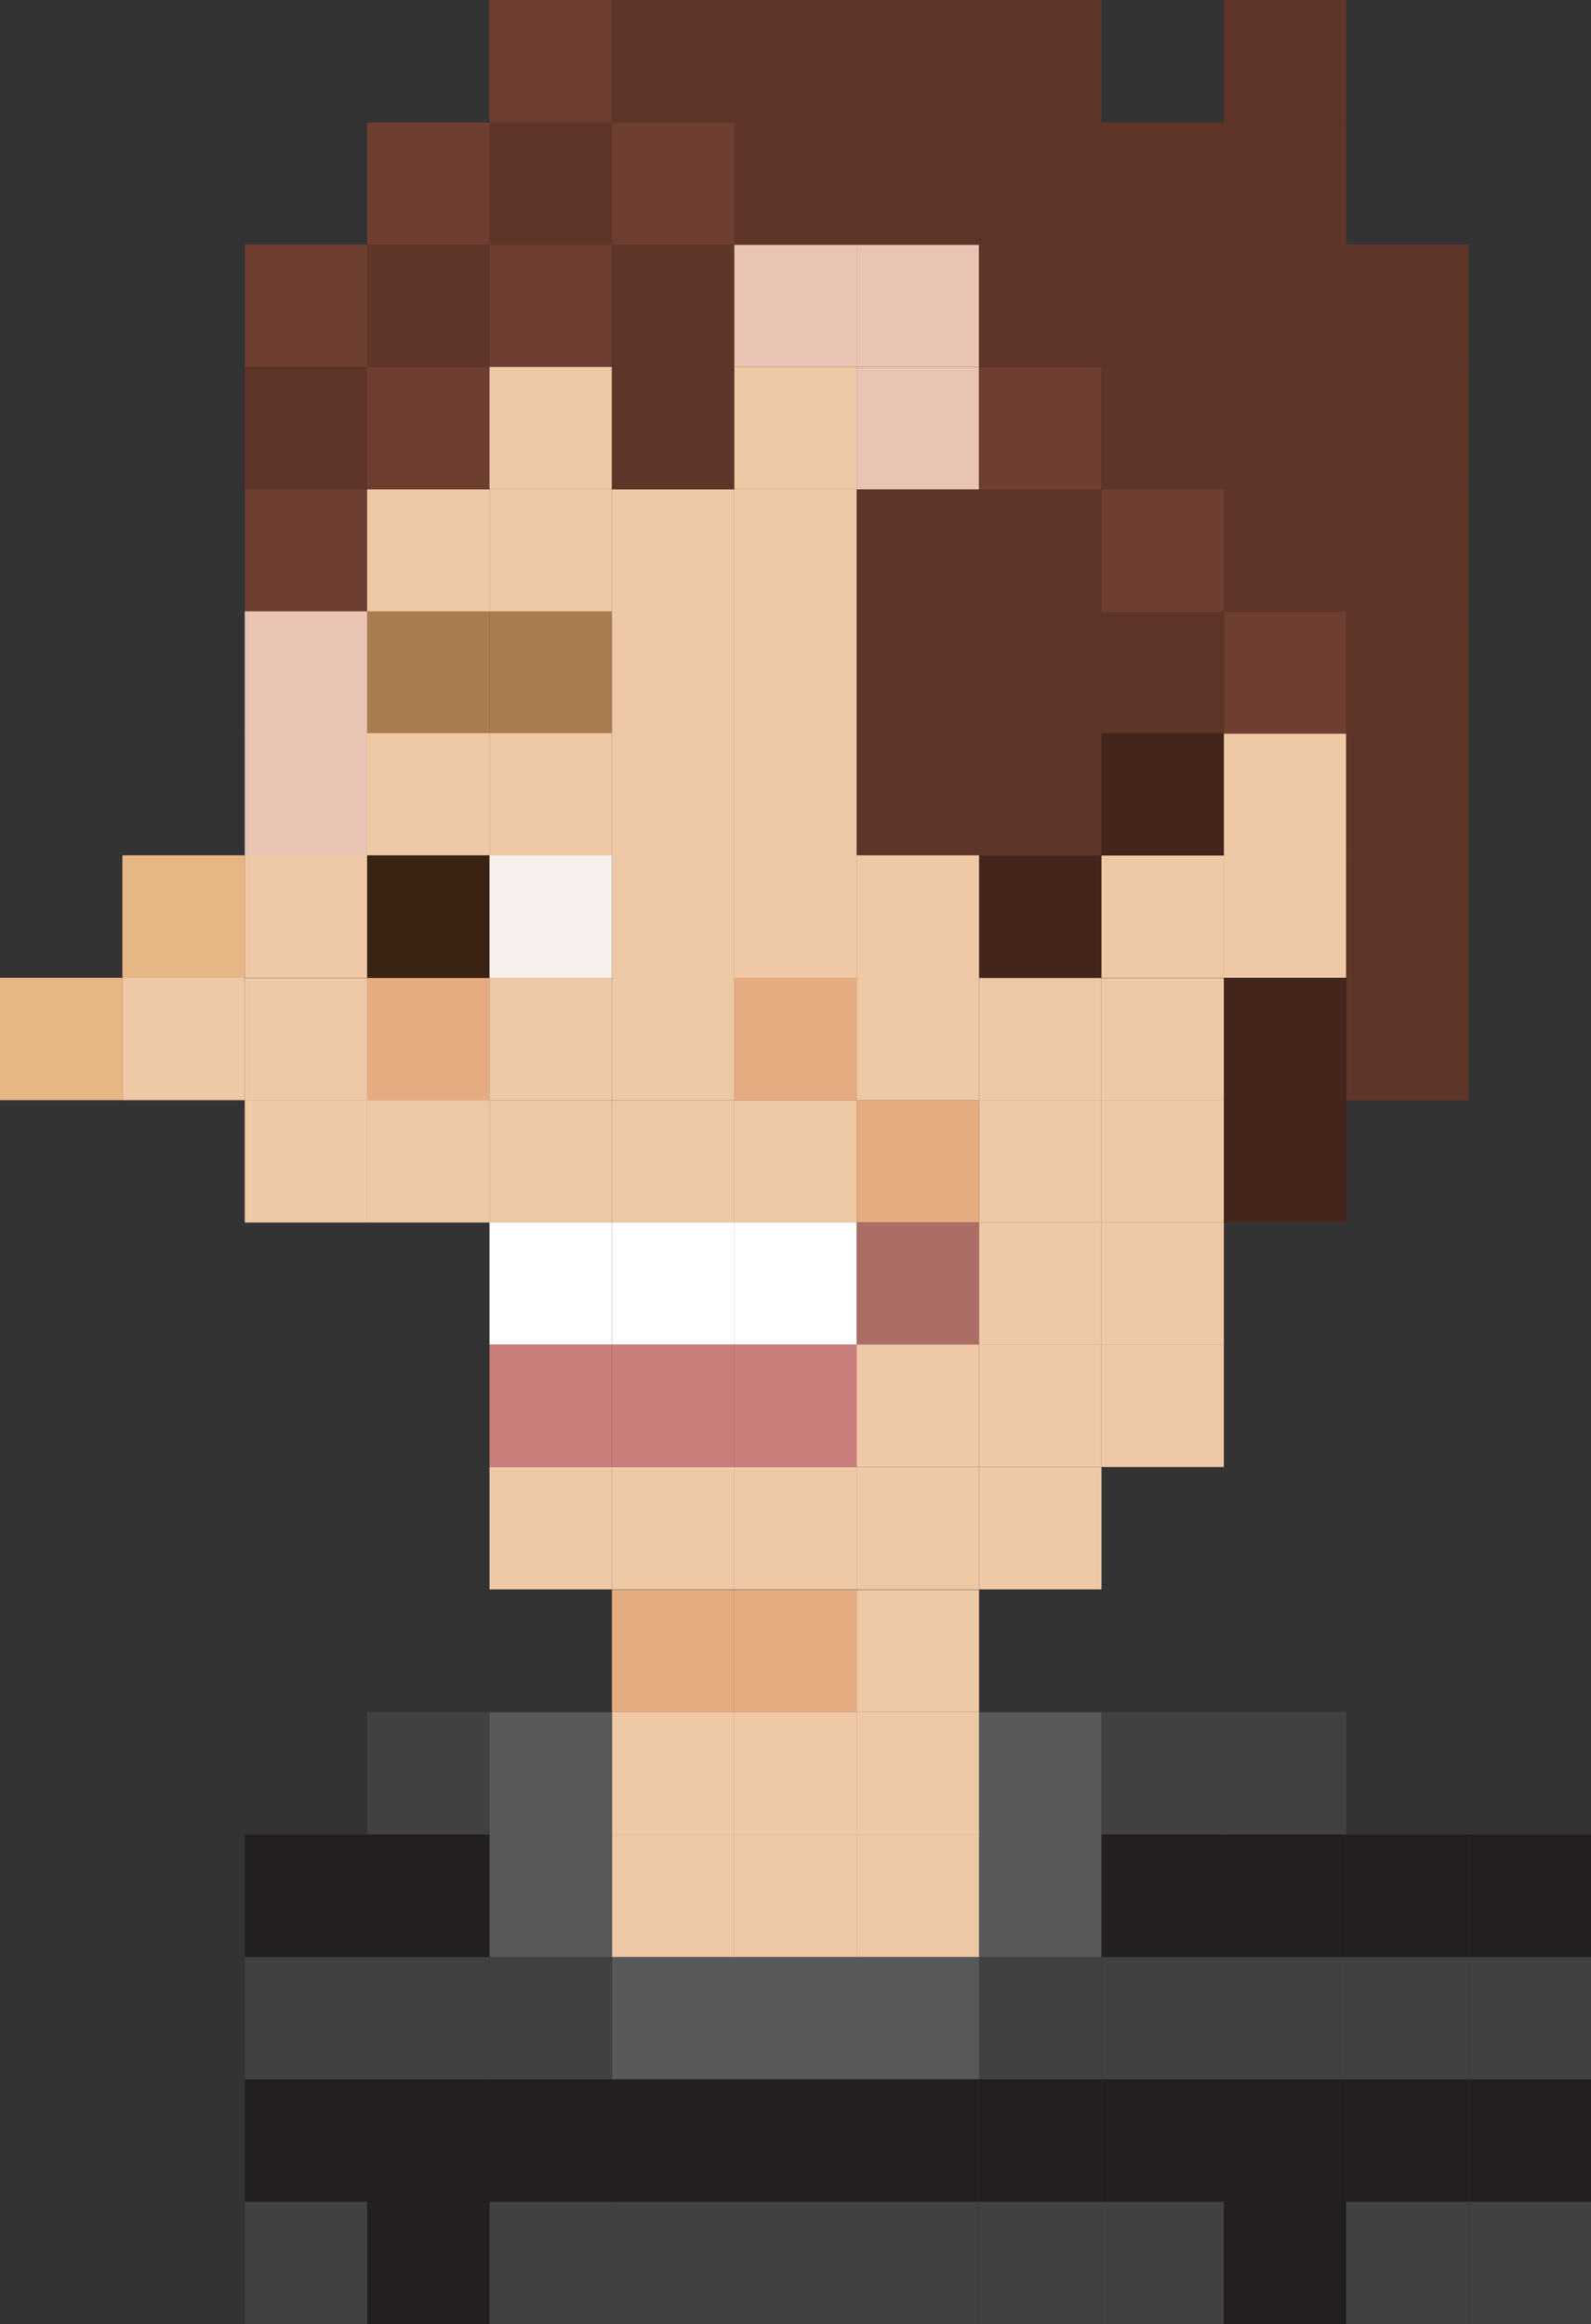 <?xml version="1.0" encoding="utf-8"?>
<!-- Generator: Adobe Illustrator 15.0.2, SVG Export Plug-In . SVG Version: 6.00 Build 0)  -->
<!DOCTYPE svg PUBLIC "-//W3C//DTD SVG 1.1//EN" "http://www.w3.org/Graphics/SVG/1.1/DTD/svg11.dtd">
<svg version="1.1" id="Layer_1" xmlns="http://www.w3.org/2000/svg" xmlns:xlink="http://www.w3.org/1999/xlink" x="0px" y="0px"
	 width="19.5px" height="28.48px" viewBox="0 0 19.5 28.48" enable-background="new 0 0 19.5 28.48" xml:space="preserve">
<rect x="0" y="0" width="19.5" height="28.48" fill="#333333" stroke="none"/>
<g>
	<rect x="7.5" y="19.48" fill="#E5AC81" width="1.5" height="1.5"/>
	<rect x="9" y="19.48" fill="#E5AC81" width="1.5" height="1.5"/>
	<rect x="7.5" y="20.98" fill="#EFC8A6" width="1.5" height="1.5"/>
	<rect x="9" y="20.98" fill="#EFC8A6" width="1.5" height="1.5"/>
	<rect x="10.5" y="19.48" fill="#EFC8A6" width="1.5" height="1.5"/>
	<rect x="12" y="20.98" fill="#58595B" width="1.5" height="1.5"/>
	<rect x="10.5" y="20.98" fill="#EFC8A6" width="1.5" height="1.5"/>
	<rect x="6" y="20.98" fill="#58595B" width="1.5" height="1.5"/>
	<rect x="4.5" y="20.98" fill="#414042" width="1.5" height="1.5"/>
	<rect x="13.5" y="20.98" fill="#414042" width="1.5" height="1.5"/>
	<rect x="15" y="20.98" fill="#414042" width="1.5" height="1.5"/>
	<rect x="7.5" y="23.98" fill="#58595B" width="1.5" height="1.5"/>
	<rect x="9" y="23.98" fill="#58595B" width="1.5" height="1.5"/>
	<rect x="12" y="23.98" fill="#414042" width="1.5" height="1.5"/>
	<rect x="10.5" y="23.98" fill="#58595B" width="1.5" height="1.5"/>
	<rect x="6" y="23.98" fill="#414042" width="1.5" height="1.5"/>
	<rect x="4.5" y="23.98" fill="#414042" width="1.5" height="1.5"/>
	<rect x="3" y="23.98" fill="#414042" width="1.5" height="1.5"/>
	<rect x="13.5" y="23.98" fill="#414042" width="1.5" height="1.5"/>
	<rect x="15" y="23.98" fill="#414042" width="1.5" height="1.5"/>
	<rect x="16.5" y="23.98" fill="#414042" width="1.5" height="1.5"/>
	<rect x="18" y="23.98" fill="#414042" width="1.5" height="1.5"/>
	<rect x="7.5" y="26.98" fill="#414042" width="1.5" height="1.5"/>
	<rect x="9" y="26.98" fill="#414042" width="1.5" height="1.5"/>
	<rect x="12" y="26.98" fill="#414042" width="1.5" height="1.5"/>
	<rect x="10.5" y="26.98" fill="#414042" width="1.5" height="1.5"/>
	<rect x="6" y="26.98" fill="#414042" width="1.5" height="1.5"/>
	<rect x="4.5" y="26.98" fill="#231F20" width="1.5" height="1.5"/>
	<rect x="3" y="26.98" fill="#414042" width="1.5" height="1.5"/>
	<rect x="13.5" y="26.98" fill="#414042" width="1.5" height="1.5"/>
	<rect x="15" y="26.98" fill="#231F20" width="1.5" height="1.5"/>
	<rect x="16.5" y="26.98" fill="#414042" width="1.5" height="1.5"/>
	<rect x="18" y="26.98" fill="#414042" width="1.5" height="1.5"/>
	<rect x="7.5" y="22.48" fill="#EFC8A6" width="1.5" height="1.5"/>
	<rect x="9" y="22.48" fill="#EFC8A6" width="1.5" height="1.5"/>
	<rect x="12" y="22.48" fill="#58595B" width="1.5" height="1.5"/>
	<rect x="10.5" y="22.48" fill="#EFC8A6" width="1.5" height="1.5"/>
	<rect x="6" y="22.48" fill="#58595B" width="1.5" height="1.5"/>
	<rect x="4.5" y="22.48" fill="#231F20" width="1.5" height="1.5"/>
	<rect x="3" y="22.48" fill="#231F20" width="1.5" height="1.5"/>
	<rect x="13.5" y="22.48" fill="#231F20" width="1.5" height="1.5"/>
	<rect x="15" y="22.48" fill="#231F20" width="1.5" height="1.5"/>
	<rect x="16.5" y="22.48" fill="#231F20" width="1.5" height="1.5"/>
	<rect x="18" y="22.48" fill="#231F20" width="1.5" height="1.5"/>
	<rect x="7.5" y="25.48" fill="#231F20" width="1.5" height="1.5"/>
	<rect x="9" y="25.48" fill="#231F20" width="1.5" height="1.5"/>
	<rect x="12" y="25.48" fill="#231F20" width="1.5" height="1.5"/>
	<rect x="10.5" y="25.48" fill="#231F20" width="1.5" height="1.5"/>
	<rect x="6" y="25.48" fill="#231F20" width="1.5" height="1.5"/>
	<rect x="4.5" y="25.48" fill="#231F20" width="1.5" height="1.5"/>
	<rect x="3" y="25.48" fill="#231F20" width="1.5" height="1.5"/>
	<rect x="13.5" y="25.48" fill="#231F20" width="1.5" height="1.5"/>
	<rect x="15" y="25.48" fill="#231F20" width="1.5" height="1.5"/>
	<rect x="16.5" y="25.48" fill="#231F20" width="1.5" height="1.5"/>
	<rect x="18" y="25.48" fill="#231F20" width="1.5" height="1.5"/>
	<rect x="1.5" y="11.981" fill="#EFC8A6" width="1.5" height="1.5"/>
	<rect y="11.981" fill="#E7B685" width="1.5" height="1.5"/>
	<rect x="1.5" y="10.481" fill="#E7B685" width="1.5" height="1.5"/>
	<rect x="6" fill="#6E3E31" width="1.5" height="1.5"/>
	<rect x="7.5" fill="#5F3529" width="1.5" height="1.5"/>
	<rect x="9" fill="#5F3529" width="1.5" height="1.5"/>
	<rect x="3" y="2.997" fill="#6E3E31" width="1.5" height="1.5"/>
	<rect x="4.5" y="2.997" fill="#5F3529" width="1.5" height="1.5"/>
	<rect x="6" y="2.997" fill="#6E3E31" width="1.5" height="1.5"/>
	<rect x="7.5" y="2.997" fill="#5F3529" width="1.5" height="1.5"/>
	<rect x="9" y="2.997" fill="#EAC4B2" width="1.5" height="1.5"/>
	<rect x="10.5" y="2.997" fill="#EAC4B2" width="1.5" height="1.5"/>
	<rect x="4.5" y="4.497" fill="#6E3E31" width="1.5" height="1.5"/>
	<rect x="3" y="4.497" fill="#5F3529" width="1.5" height="1.5"/>
	<rect x="6" y="4.497" fill="#EFC8A6" width="1.5" height="1.5"/>
	<rect x="7.5" y="4.497" fill="#5F3529" width="1.5" height="1.5"/>
	<rect x="9" y="4.497" fill="#EFC8A6" width="1.5" height="1.5"/>
	<rect x="10.5" y="4.497" fill="#EAC4B2" width="1.5" height="1.5"/>
	<rect x="3" y="5.997" fill="#6E3E31" width="1.5" height="1.5"/>
	<rect x="4.5" y="5.997" fill="#EFC8A6" width="1.5" height="1.5"/>
	<rect x="3" y="7.491" fill="#EAC4B2" width="1.5" height="1.5"/>
	<rect x="4.5" y="7.491" fill="#A97C50" width="1.5" height="1.5"/>
	<rect x="3" y="10.481" fill="#EFC8A6" width="1.5" height="1.5"/>
	<rect x="3" y="11.984" fill="#EFC8A6" width="1.5" height="1.5"/>
	<rect x="4.5" y="11.984" fill="#E5AC81" width="1.5" height="1.5"/>
	<rect x="3" y="13.481" fill="#EFC8A6" width="1.5" height="1.5"/>
	<rect x="4.5" y="13.481" fill="#EFC8A6" width="1.5" height="1.5"/>
	<rect x="7.5" y="13.481" fill="#EFC8A6" width="1.5" height="1.5"/>
	<rect x="6" y="13.481" fill="#EFC8A6" width="1.5" height="1.5"/>
	<rect x="9" y="13.481" fill="#EFC8A6" width="1.5" height="1.5"/>
	<rect x="12" y="13.481" fill="#EFC8A6" width="1.5" height="1.5"/>
	<rect x="10.5" y="13.481" fill="#E5AC81" width="1.5" height="1.5"/>
	<rect x="7.5" y="14.979" fill="#FFFFFF" width="1.5" height="1.5"/>
	<rect x="6" y="14.979" fill="#FFFFFF" width="1.5" height="1.5"/>
	<rect x="9" y="14.979" fill="#FFFFFF" width="1.5" height="1.5"/>
	<rect x="10.5" y="14.979" fill="#AD6D67" width="1.5" height="1.5"/>
	<rect x="7.5" y="16.476" fill="#C97D7A" width="1.5" height="1.5"/>
	<rect x="6" y="16.476" fill="#C97D7A" width="1.5" height="1.5"/>
	<rect x="9" y="16.476" fill="#C97D7A" width="1.5" height="1.5"/>
	<rect x="10.5" y="16.476" fill="#EFC8A6" width="1.5" height="1.5"/>
	<rect x="7.5" y="17.976" fill="#EFC8A6" width="1.5" height="1.5"/>
	<rect x="6" y="17.976" fill="#EFC8A6" width="1.5" height="1.5"/>
	<rect x="9" y="17.976" fill="#EFC8A6" width="1.5" height="1.5"/>
	<rect x="10.5" y="17.976" fill="#EFC8A6" width="1.5" height="1.5"/>
	<rect x="12" y="17.976" fill="#EFC8A6" width="1.5" height="1.5"/>
	<rect x="13.5" y="13.481" fill="#EFC8A6" width="1.5" height="1.5"/>
	<rect x="12" y="11.984" fill="#EFC8A6" width="1.5" height="1.5"/>
	<rect x="13.5" y="11.984" fill="#EFC8A6" width="1.5" height="1.5"/>
	<rect x="12" y="16.476" fill="#EFC8A6" width="1.5" height="1.5"/>
	<rect x="13.5" y="16.476" fill="#EFC8A6" width="1.5" height="1.5"/>
	<rect x="12" y="14.979" fill="#EFC8A6" width="1.5" height="1.5"/>
	<rect x="13.5" y="14.979" fill="#EFC8A6" width="1.5" height="1.5"/>
	<rect x="12" y="10.481" fill="#43251B" width="1.5" height="1.5"/>
	<rect x="13.5" y="10.481" fill="#EFC8A6" width="1.5" height="1.5"/>
	<rect x="12" y="7.491" fill="#5F3529" width="1.5" height="1.5"/>
	<rect x="13.5" y="7.491" fill="#5F3529" width="1.5" height="1.5"/>
	<rect x="15" y="10.481" fill="#EFC8A6" width="1.5" height="1.5"/>
	<rect x="15" y="8.984" fill="#EFC8A6" width="1.5" height="1.5"/>
	<rect x="6" y="5.997" fill="#EFC8A6" width="1.5" height="1.5"/>
	<rect x="7.5" y="5.997" fill="#EFC8A6" width="1.5" height="1.5"/>
	<rect x="9" y="5.997" fill="#EFC8A6" width="1.5" height="1.5"/>
	<rect x="10.5" y="5.997" fill="#5F3529" width="1.5" height="1.5"/>
	<rect x="6" y="7.491" fill="#A97C50" width="1.5" height="1.5"/>
	<rect x="7.5" y="7.491" fill="#EFC8A6" width="1.5" height="1.5"/>
	<rect x="9" y="7.491" fill="#EFC8A6" width="1.5" height="1.5"/>
	<rect x="10.5" y="7.491" fill="#5F3529" width="1.5" height="1.5"/>
	<rect x="3" y="8.984" fill="#EAC4B2" width="1.5" height="1.5"/>
	<rect x="4.5" y="8.984" fill="#EFC8A6" width="1.5" height="1.5"/>
	<rect x="12" y="8.984" fill="#5F3529" width="1.5" height="1.5"/>
	<rect x="13.5" y="8.984" fill="#43251B" width="1.5" height="1.5"/>
	<rect x="6" y="8.984" fill="#EFC8A6" width="1.5" height="1.5"/>
	<rect x="7.5" y="8.984" fill="#EFC8A6" width="1.5" height="1.5"/>
	<rect x="9" y="8.984" fill="#EFC8A6" width="1.5" height="1.5"/>
	<rect x="10.5" y="8.984" fill="#5F3529" width="1.5" height="1.5"/>
	<rect x="7.5" y="10.481" fill="#EFC8A6" width="1.5" height="1.5"/>
	<rect x="9" y="10.481" fill="#EFC8A6" width="1.5" height="1.5"/>
	<rect x="10.5" y="10.481" fill="#EFC8A6" width="1.5" height="1.5"/>
	<rect x="6" y="11.981" fill="#EFC8A6" width="1.5" height="1.5"/>
	<rect x="7.5" y="11.981" fill="#EFC8A6" width="1.5" height="1.5"/>
	<rect x="9" y="11.981" fill="#E5AC81" width="1.5" height="1.5"/>
	<rect x="10.5" y="11.981" fill="#EFC8A6" width="1.5" height="1.5"/>
	<rect x="12" y="2.997" fill="#5F3529" width="1.5" height="1.5"/>
	<rect x="13.5" y="2.997" fill="#5F3529" width="1.5" height="1.5"/>
	<rect x="4.5" y="1.5" fill="#6E3E31" width="1.5" height="1.5"/>
	<rect x="6" y="1.5" fill="#5F3529" width="1.5" height="1.5"/>
	<rect x="7.5" y="1.5" fill="#6E3E31" width="1.5" height="1.5"/>
	<rect x="9" y="1.5" fill="#5F3529" width="1.5" height="1.5"/>
	<rect x="10.5" y="1.5" fill="#5F3529" width="1.5" height="1.5"/>
	<rect x="12" y="1.5" fill="#5F3529" width="1.5" height="1.5"/>
	<rect x="10.5" fill="#5F3529" width="1.5" height="1.5"/>
	<rect x="12" fill="#5F3529" width="1.5" height="1.5"/>
	<rect x="13.5" y="1.5" fill="#5F3529" width="1.5" height="1.5"/>
	<rect x="15" y="2.997" fill="#5F3529" width="1.5" height="1.5"/>
	<rect x="15" y="1.5" fill="#5F3529" width="1.5" height="1.5"/>
	<rect x="15" fill="#5F3529" width="1.5" height="1.5"/>
	<rect x="16.5" y="2.997" fill="#5F3529" width="1.5" height="1.5"/>
	<rect x="12" y="4.497" fill="#6E3E31" width="1.5" height="1.5"/>
	<rect x="13.5" y="4.497" fill="#5F3529" width="1.5" height="1.5"/>
	<rect x="12" y="5.997" fill="#5F3529" width="1.5" height="1.5"/>
	<rect x="13.5" y="5.997" fill="#6E3E31" width="1.5" height="1.5"/>
	<rect x="15" y="7.491" fill="#6E3E31" width="1.5" height="1.5"/>
	<rect x="15" y="4.497" fill="#5F3529" width="1.5" height="1.5"/>
	<rect x="16.5" y="4.497" fill="#5F3529" width="1.5" height="1.5"/>
	<rect x="15" y="5.997" fill="#5F3529" width="1.5" height="1.5"/>
	<rect x="16.5" y="10.487" fill="#5F3529" width="1.5" height="1.5"/>
	<rect x="16.5" y="11.984" fill="#5F3529" width="1.5" height="1.5"/>
	<rect x="16.5" y="8.993" fill="#5F3529" width="1.5" height="1.5"/>
	<rect x="16.5" y="7.497" fill="#5F3529" width="1.5" height="1.5"/>
	<rect x="16.5" y="5.997" fill="#5F3529" width="1.5" height="1.5"/>
	<rect x="15" y="13.479" fill="#43251B" width="1.5" height="1.5"/>
	<rect x="15" y="11.984" fill="#43251B" width="1.5" height="1.5"/>
	<rect x="4.5" y="10.481" fill="#3B2314" width="1.5" height="1.5"/>
	<rect x="6" y="10.481" fill="#F7EFEB" width="1.5" height="1.5"/>
</g>
</svg>
